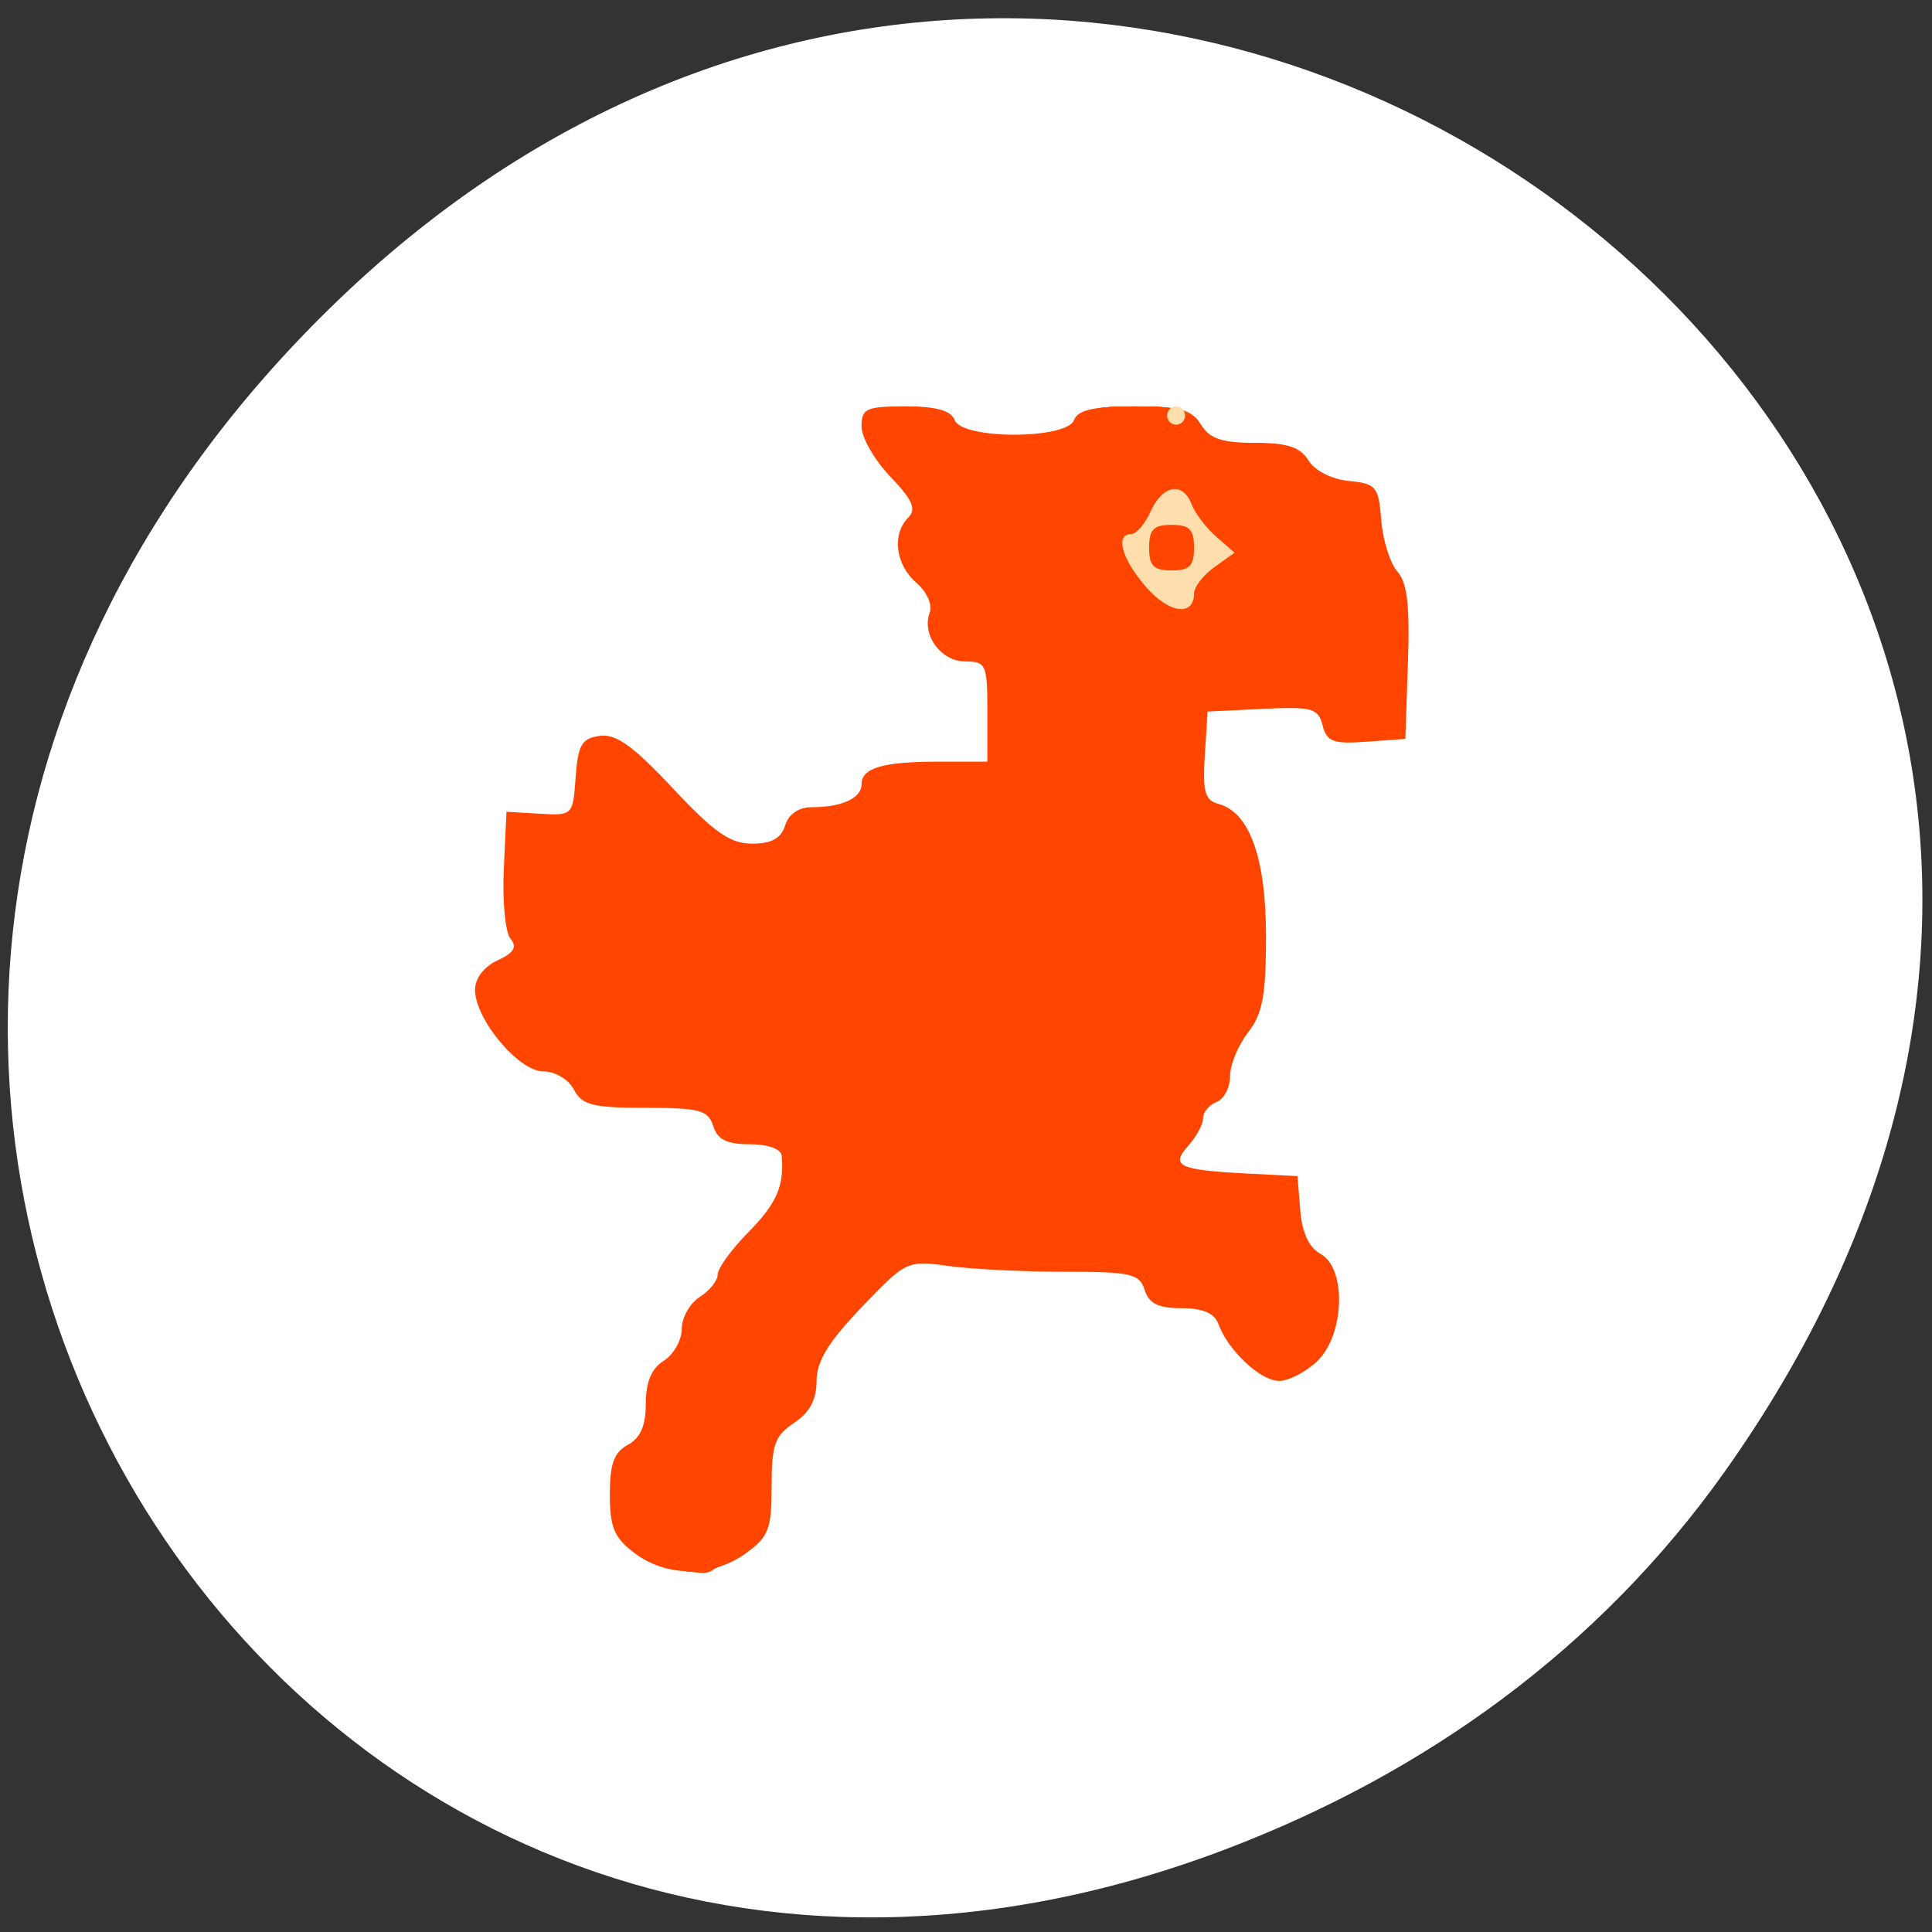 <svg xmlns="http://www.w3.org/2000/svg" viewBox="0 0 256 256"><rect x="0" y="0" width="256" height="256" fill="#333333" stroke="none"/><defs><clipPath><path transform="matrix(15.333 0 0 11.5 415 -125.5)" d="m -24 13 c 0 1.105 -0.672 2 -1.5 2 -0.828 0 -1.5 -0.895 -1.5 -2 0 -1.105 0.672 -2 1.5 -2 0.828 0 1.5 0.895 1.5 2 z"/></clipPath></defs><g style="fill:#fff"><path d="M 219.87,1024.74 C 311.92,893.81 141.922,761.14 33.48,867.83 c -102.17,100.51 -7.449,256.68 119.69,207.86 26.526,-10.185 49.802,-26.914 66.7,-50.948 z" transform="matrix(0.991 0 0 0.983 10.701 -812.4)" style="fill:#fff;color:#000"/></g><g transform="matrix(1.191 0 0 1.207 -18.305 -23.391)" style="fill:#ff4500"><path d="m 85.967 189.88 c -2.269 -1.693 -2.75 -2.817 -2.75 -6.433 0 -3.358 0.467 -4.631 2 -5.452 1.408 -0.753 2 -2.094 2 -4.527 0 -2.373 0.627 -3.848 2 -4.705 1.1 -0.687 2 -2.262 2 -3.5 0 -1.238 0.9 -2.813 2 -3.5 1.1 -0.687 2 -1.801 2 -2.475 0 -0.674 1.538 -2.764 3.418 -4.644 3.145 -3.145 4 -5.092 3.698 -8.399 -0.068 -0.735 -1.53 -1.25 -3.548 -1.25 -2.554 0 -3.595 -0.512 -4.067 -2 -0.554 -1.745 -1.513 -2 -7.532 -2 -5.874 0 -7.06 -0.297 -7.968 -2 -0.603 -1.128 -2.094 -2 -3.416 -2 -2.733 0 -7.584 -5.728 -7.584 -8.955 0 -1.255 0.994 -2.541 2.492 -3.224 1.843 -0.84 2.221 -1.463 1.45 -2.391 -0.573 -0.691 -0.907 -4.108 -0.742 -7.593 l 0.3 -6.337 l 3.694 0.214 c 3.665 0.212 3.697 0.181 4 -4 0.258 -3.561 0.672 -4.265 2.669 -4.548 1.81 -0.256 3.715 1.091 8.135 5.75 4.603 4.853 6.389 6.084 8.819 6.084 2.17 0 3.231 -0.576 3.683 -2 0.398 -1.253 1.513 -2 2.986 -2 3.317 0 5.514 -0.996 5.514 -2.5 0 -1.818 2.34 -2.5 8.582 -2.5 h 5.418 v -5.5 c 0 -5.179 -0.144 -5.5 -2.465 -5.5 -2.708 0 -4.876 -2.947 -3.948 -5.366 0.33 -0.859 -0.319 -2.281 -1.504 -3.295 -2.312 -1.98 -2.724 -5.299 -0.885 -7.137 0.931 -0.931 0.484 -1.934 -2 -4.498 -1.759 -1.815 -3.198 -4.291 -3.198 -5.502 0 -1.97 0.517 -2.202 4.893 -2.202 3.427 0 5.065 0.449 5.469 1.5 0.821 2.14 12.456 2.14 13.277 0 0.425 -1.108 2.182 -1.5 6.728 -1.5 5.069 0 6.372 0.352 7.401 2 0.964 1.544 2.332 2 6 2 3.614 0 5.04 0.463 5.959 1.934 0.701 1.123 2.585 2.067 4.491 2.25 3.046 0.293 3.306 0.604 3.606 4.316 0.178 2.2 0.985 4.732 1.792 5.626 1.102 1.219 1.396 3.719 1.176 10 l -0.292 8.374 l -4.328 0.311 c -3.697 0.266 -4.408 0.004 -4.878 -1.794 -0.496 -1.895 -1.163 -2.076 -6.672 -1.811 l -6.122 0.294 l -0.308 4.828 c -0.254 3.983 0.011 4.912 1.513 5.305 3.463 0.906 5.295 5.937 5.295 14.54 0 6.497 -0.378 8.492 -2 10.554 -1.1 1.398 -2 3.559 -2 4.801 0 1.242 -0.675 2.517 -1.5 2.834 -0.825 0.317 -1.5 1.117 -1.5 1.778 0 0.661 -0.736 2.02 -1.636 3.01 -2.036 2.249 -1.101 2.682 6.636 3.072 l 5.5 0.277 l 0.31 3.747 c 0.204 2.466 0.973 4.102 2.25 4.785 2.929 1.568 2.696 8.909 -0.375 11.793 -1.273 1.196 -3.185 2.167 -4.25 2.157 -2.067 -0.018 -5.661 -3.349 -6.726 -6.233 -0.445 -1.205 -1.724 -1.75 -4.11 -1.75 -2.586 0 -3.625 -0.507 -4.099 -2 -0.568 -1.788 -1.513 -2 -8.928 -2 -4.561 0 -10.378 -0.286 -12.926 -0.635 -4.564 -0.626 -4.709 -0.557 -9.64 4.532 -3.706 3.824 -5.01 5.932 -5.01 8.112 0 2.038 -0.77 3.45 -2.5 4.583 -2.148 1.407 -2.5 2.387 -2.5 6.955 0 4.727 -0.322 5.546 -2.904 7.385 -3.676 2.617 -8.801 2.598 -12.346 -0.047 z"/><path d="m 86.967 189.14 c -3.247 -3.313 -3.543 -7.112 -0.75 -9.639 1.233 -1.115 2 -3.08 2 -5.12 0 -2.286 0.618 -3.641 2 -4.38 1.167 -0.624 2 -2.094 2 -3.527 0 -1.373 0.882 -3.01 2 -3.705 1.1 -0.687 2 -1.653 2 -2.147 0 -0.494 1.827 -2.88 4.06 -5.302 3.276 -3.554 4 -5.02 3.75 -7.612 -0.272 -2.81 -0.713 -3.246 -3.559 -3.52 -1.96 -0.189 -3.66 -1.082 -4.285 -2.25 c -0.87 -1.626 -2.135 -1.937 -7.886 -1.937 c -6.203 0 -7 -0.236 -8.488 -2.5 -0.958 -1.461 -2.589 -2.5 -3.927 -2.5 -2.658 0 -7.118 -5.377 -6.277 -7.569 c 0.365 -0.95 2.072 -1.431 5.081 -1.431 c 3.815 0 4.531 -0.306 4.531 -1.937 0 -1.454 -0.81 -2.01 -3.25 -2.25 -3.125 -0.301 -3.262 -0.5 -3.558 -5.141 -0.181 -2.83 0.208 -5.45 0.94 -6.332 1.076 -1.296 1.777 -0.914 5.072 2.763 3.082 3.44 4.064 4.02 5.06 2.986 0.987 -1.024 0.783 -1.588 -1.014 -2.808 -1.82 -1.235 -2.25 -2.464 -2.25 -6.436 0 -7.209 1.818 -7.197 8.829 0.058 c 5.386 5.573 6.253 6.095 10.124 6.095 c 3.393 0 4.338 -0.397 4.757 -2 0.392 -1.498 1.364 -2 3.871 -2 2.325 0 3.675 -0.611 4.419 -2 0.863 -1.612 2.094 -2 6.344 -2 7.464 0 8.848 -1.303 8.466 -7.971 -0.296 -5.172 -0.453 -5.448 -3.56 -6.248 -2.869 -0.739 -3.25 -1.238 -3.25 -4.252 0 -2.36 -0.664 -3.88 -2.149 -4.92 -2.08 -1.457 -2.093 -1.59 -0.405 -4.167 1.73 -2.64 1.714 -2.692 -1.851 -6.344 c -4.812 -4.928 -4.761 -7.098 0.168 -7.098 c 2.943 0 3.978 0.49 4.75 2.25 0.799 1.821 1.928 2.31 5.921 2.562 6.739 0.427 9.566 -0.41 9.566 -2.831 0 -1.73 0.684 -1.981 5.392 -1.981 4.917 0 5.447 0.22 6.02 2.5 0.561 2.235 1.14 2.5 5.453 2.5 3.556 0 5.302 0.526 6.636 2 0.995 1.1 3.042 2 4.548 2 2.961 0 3.952 1.495 3.952 5.959 0 1.538 0.693 3.371 1.539 4.073 1.191 0.988 1.474 2.996 1.25 8.872 l -0.289 7.595 l -3.067 0.3 c -2.467 0.241 -3.294 -0.199 -4.229 -2.25 c -1.038 -2.278 -1.741 -2.55 -6.601 -2.55 c -8.14 0 -8.603 0.358 -8.603 6.657 0 4.867 0.37 5.824 3.5 9.05 3.379 3.479 3.5 3.868 3.5 11.228 0 6.387 -0.325 7.902 -2 9.337 -1.1 0.942 -2 2.635 -2 3.763 0 1.873 -2.695 6.464 -5.708 9.721 -2.458 2.658 -0.356 4.248 5.614 4.248 6.358 0 8.093 1.107 8.093 5.165 0 1.741 0.74 3.161 2 3.835 2.861 1.531 2.686 7.01 -0.314 9.826 -1.273 1.196 -2.735 2.167 -3.25 2.157 -1.236 -0.023 -4.909 -4.02 -5.726 -6.233 -0.413 -1.118 -1.698 -1.75 -3.556 -1.75 -1.774 0 -3.445 -0.774 -4.281 -1.984 -1.23 -1.779 -2.841 -2.033 -15.581 -2.46 -14.159 -0.474 -14.216 -0.467 -16.14 1.984 -1.064 1.353 -2.32 2.479 -2.791 2.502 -1.463 0.072 -5.356 6.971 -5.356 9.492 0 1.372 -0.855 2.853 -2 3.466 -1.6 0.856 -2.01 2.113 -2.032 6.285 -0.058 9.659 -7.257 13.936 -13.218 7.854 z m 60.25 -109.14 c 0 -1.1 -0.423 -2 -0.941 -2 -1.342 0 -2.288 1.82 -1.559 3 1.045 1.691 2.5 1.109 2.5 -1 z"/><path d="m 86.967 189.14 c -3.247 -3.313 -3.543 -7.112 -0.75 -9.639 1.233 -1.115 2 -3.08 2 -5.12 0 -2.286 0.618 -3.641 2 -4.38 1.167 -0.624 2 -2.094 2 -3.527 0 -1.373 0.882 -3.01 2 -3.705 1.1 -0.687 2 -1.653 2 -2.147 0 -0.494 1.827 -2.88 4.06 -5.302 3.276 -3.554 4 -5.02 3.75 -7.612 -0.272 -2.81 -0.713 -3.246 -3.559 -3.52 -1.96 -0.189 -3.66 -1.082 -4.285 -2.25 c -0.87 -1.626 -2.135 -1.937 -7.886 -1.937 c -6.203 0 -7 -0.236 -8.488 -2.5 -0.958 -1.461 -2.589 -2.5 -3.927 -2.5 -2.658 0 -7.118 -5.377 -6.277 -7.569 c 0.365 -0.95 2.072 -1.431 5.081 -1.431 c 3.815 0 4.531 -0.306 4.531 -1.937 0 -1.454 -0.81 -2.01 -3.25 -2.25 -3.125 -0.301 -3.262 -0.5 -3.558 -5.141 -0.181 -2.83 0.208 -5.45 0.94 -6.332 1.076 -1.296 1.777 -0.914 5.072 2.763 3.082 3.44 4.064 4.02 5.06 2.986 0.987 -1.024 0.783 -1.588 -1.014 -2.808 -1.82 -1.235 -2.25 -2.464 -2.25 -6.436 0 -7.209 1.818 -7.197 8.829 0.058 c 5.386 5.573 6.253 6.095 10.124 6.095 c 3.393 0 4.338 -0.397 4.757 -2 0.392 -1.498 1.364 -2 3.871 -2 2.325 0 3.675 -0.611 4.419 -2 0.863 -1.612 2.094 -2 6.344 -2 7.464 0 8.848 -1.303 8.466 -7.971 -0.296 -5.172 -0.453 -5.448 -3.56 -6.248 -2.869 -0.739 -3.25 -1.238 -3.25 -4.252 0 -2.36 -0.664 -3.88 -2.149 -4.92 -2.08 -1.457 -2.093 -1.59 -0.405 -4.167 1.73 -2.64 1.714 -2.692 -1.851 -6.344 c -4.812 -4.928 -4.761 -7.098 0.168 -7.098 c 2.943 0 3.978 0.49 4.75 2.25 0.799 1.821 1.928 2.31 5.921 2.562 6.739 0.427 9.566 -0.41 9.566 -2.831 0 -1.73 0.684 -1.981 5.392 -1.981 4.917 0 5.447 0.22 6.02 2.5 0.561 2.235 1.14 2.5 5.453 2.5 3.556 0 5.302 0.526 6.636 2 0.995 1.1 3.042 2 4.548 2 2.961 0 3.952 1.495 3.952 5.959 0 1.538 0.693 3.371 1.539 4.073 1.191 0.988 1.474 2.996 1.25 8.872 l -0.289 7.595 l -3.067 0.3 c -2.467 0.241 -3.294 -0.199 -4.229 -2.25 c -1.038 -2.278 -1.741 -2.55 -6.601 -2.55 c -8.14 0 -8.603 0.358 -8.603 6.657 0 4.867 0.37 5.824 3.5 9.05 3.379 3.479 3.5 3.868 3.5 11.228 0 6.387 -0.325 7.902 -2 9.337 -1.1 0.942 -2 2.635 -2 3.763 0 1.873 -2.695 6.464 -5.708 9.721 -2.458 2.658 -0.356 4.248 5.614 4.248 6.358 0 8.093 1.107 8.093 5.165 0 1.741 0.74 3.161 2 3.835 2.861 1.531 2.686 7.01 -0.314 9.826 -1.273 1.196 -2.735 2.167 -3.25 2.157 -1.236 -0.023 -4.909 -4.02 -5.726 -6.233 -0.413 -1.118 -1.698 -1.75 -3.556 -1.75 -1.774 0 -3.445 -0.774 -4.281 -1.984 -1.23 -1.779 -2.841 -2.033 -15.581 -2.46 -14.159 -0.474 -14.216 -0.467 -16.14 1.984 -1.064 1.353 -2.32 2.479 -2.791 2.502 -1.463 0.072 -5.356 6.971 -5.356 9.492 0 1.372 -0.855 2.853 -2 3.466 -1.6 0.856 -2.01 2.113 -2.032 6.285 -0.058 9.659 -7.257 13.936 -13.218 7.854 z m 35.75 -35.14 c 0.995 -1.1 2.848 -2 4.116 -2 1.268 0 3.118 -0.871 4.109 -1.936 1.207 -1.296 3.449 -2.04 6.78 -2.25 4.02 -0.254 5.05 -0.692 5.352 -2.288 0.206 -1.086 1.906 -3.841 3.776 -6.124 1.872 -2.285 3.152 -4.797 2.848 -5.589 -0.304 -0.792 0.364 -2.268 1.483 -3.281 3.925 -3.553 2.325 -16.406 -2.481 -19.92 -1.928 -1.409 -3.167 -9.756 -2.087 -14.06 c 0.621 -2.475 0.891 -2.554 8.712 -2.554 c 7.06 0 8.289 0.27 9.819 2.159 0.984 1.215 2.256 1.845 2.91 1.441 1.664 -1.028 1.434 -9.705 -0.371 -14.02 -0.843 -2.02 -1.465 -4.21 -1.382 -4.872 c 0.366 -2.907 -0.264 -3.703 -2.93 -3.703 c -1.575 0 -3.653 -0.893 -4.655 -2 -1.285 -1.42 -3.08 -2 -6.19 -2 -4.226 0 -4.339 0.079 -3.199 2.25 0.65 1.237 1.79 2.61 2.535 3.05 0.745 0.44 1.354 1.701 1.354 2.803 0 2.465 -4.984 8.897 -6.894 8.897 -1.779 0 -8.08 -6.079 -8.096 -7.809 c -0.015 -1.881 6.075 -9.191 7.657 -9.191 c 1.656 0 1.714 -1.219 0.133 -2.8 -1.601 -1.601 -5.885 -1.523 -8.327 0.153 -1.085 0.744 -5.293 1.623 -9.351 1.953 -6.78 0.551 -7.523 0.421 -9.164 -1.603 -0.982 -1.211 -2.126 -1.863 -2.542 -1.449 -0.416 0.415 0.22 1.794 1.414 3.064 1.504 1.6 2.171 3.579 2.171 6.437 0 2.27 0.45 4.405 1 4.745 0.55 0.34 1 2.11 1 3.934 0 2.895 0.387 3.393 3.042 3.924 l 3.042 0.608 l -0.292 7.767 l -0.292 7.767 l -5.899 0.304 c -4.861 0.251 -6.237 0.735 -7.823 2.75 -1.058 1.345 -2.946 2.446 -4.196 2.446 -1.25 0 -3.087 0.9 -4.082 2 -1.386 1.532 -3.08 2 -7.232 2 -4.659 0 -5.833 -0.411 -8.345 -2.923 -1.608 -1.608 -2.923 -3.392 -2.923 -3.965 0 -0.95 -3.08 -3.112 -4.434 -3.112 -0.311 0 -0.566 1.334 -0.566 2.965 0 1.97 0.691 3.335 2.06 4.067 1.451 0.777 1.968 1.895 1.75 3.785 -0.436 3.774 -4.173 4.162 -7.325 0.761 -3.102 -3.347 -4.699 -3.283 -4.301 0.172 0.221 1.924 0.961 2.842 2.462 3.056 2.821 0.402 5.753 3.714 5.01 5.657 c -0.39 1.016 -1.9 1.537 -4.455 1.537 c -4.929 0 -5.457 0.599 -3.632 4.127 1.125 2.176 2.199 2.873 4.425 2.873 1.916 0 3.312 0.696 4.01 2 0.897 1.676 2.094 2 7.38 2 5.04 0 6.674 0.403 8.12 2 0.995 1.1 2.854 2 4.129 2 1.566 0 2.823 0.975 3.871 3 0.894 1.728 2.353 3 3.442 3 1.04 0 3.316 1.8 5.058 4 3.523 4.448 5.8 4.984 8.5 2 z m 24.5 -74 c 0 -1.1 -0.423 -2 -0.941 -2 -1.342 0 -2.288 1.82 -1.559 3 1.045 1.691 2.5 1.109 2.5 -1 z"/><path d="m 86.967 189.14 c -3.247 -3.313 -3.543 -7.112 -0.75 -9.639 1.233 -1.115 2 -3.08 2 -5.12 0 -2.286 0.618 -3.641 2 -4.38 1.167 -0.624 2 -2.094 2 -3.527 0 -1.373 0.882 -3.01 2 -3.705 1.1 -0.687 2 -1.727 2 -2.312 0 -0.585 1.587 -2.601 3.526 -4.481 1.939 -1.88 4.04 -5.145 4.676 -7.257 0.893 -2.98 1.346 -3.49 2.023 -2.278 0.48 0.858 1.707 1.56 2.727 1.56 1.019 0 3.187 1.662 4.816 3.694 l 2.963 3.694 l -3.506 3.307 c -1.928 1.819 -3.893 3.307 -4.366 3.307 -0.473 0 -0.86 0.47 -0.86 1.045 0 0.575 -1.162 2.208 -2.583 3.628 -1.703 1.703 -2.403 3.272 -2.055 4.604 0.361 1.38 -0.273 2.651 -1.999 4.01 -2.169 1.706 -2.48 2.645 -2.195 6.623 0.65 9.08 -6.515 13.252 -12.418 7.23 z m 67.68 -21.406 c -1.14 -1.228 -2.363 -3.02 -2.719 -3.983 -0.413 -1.118 -1.698 -1.75 -3.556 -1.75 -1.864 0 -3.42 -0.769 -4.331 -2.14 -1.289 -1.941 -2.227 -2.123 -10.09 -1.949 -4.922 0.108 -9.585 -0.298 -10.784 -0.939 -2.02 -1.078 -2.032 -1.219 -0.374 -3.051 0.956 -1.056 2.776 -1.92 4.04 -1.92 1.268 0 3.111 -0.851 4.095 -1.892 1.273 -1.346 3.591 -2.01 8.04 -2.303 3.438 -0.226 6.25 -0.05 6.25 0.392 0 0.442 2.61 0.803 5.8 0.803 6.463 0 8.2 1.094 8.2 5.165 0 1.741 0.74 3.161 2 3.835 2.861 1.531 2.686 7.01 -0.314 9.826 -2.885 2.71 -3.667 2.698 -6.258 -0.093 z m -10.872 -23.643 c -0.28 -0.452 0.285 -1.54 1.254 -2.417 1.625 -1.471 1.762 -1.444 1.762 0.342 0 2.025 -2.138 3.497 -3.02 2.076 z m -47.12 -1.2 c -0.348 -0.563 -0.366 -1.289 -0.041 -1.614 0.325 -0.325 0.046 -1.308 -0.62 -2.183 -0.666 -0.876 0.013 -0.501 1.509 0.832 1.496 1.333 2.72 2.523 2.72 2.643 0 0.861 -3.064 1.138 -3.568 0.322 z m 6.568 0.11 c -0.901 -0.582 -1.025 -0.975 -0.309 -0.985 0.655 -0.008 1.469 0.435 1.809 0.985 0.767 1.242 0.421 1.242 -1.5 0 z m -22.1 -3 c -0.445 -1.72 -0.713 -6 -0.377 -6 1.175 0 2.234 3.768 1.421 5.05 -0.503 0.795 -0.973 1.221 -1.044 0.946 z m 66.1 -1.378 c 0 -0.208 0.787 -0.995 1.75 -1.75 1.586 -1.244 1.621 -1.208 0.378 0.378 -1.306 1.666 -2.128 2.195 -2.128 1.372 z m 2 -5.563 c 0 -0.518 0.445 -1.216 0.989 -1.552 0.567 -0.35 0.735 0.051 0.393 0.941 -0.665 1.732 -1.382 2.049 -1.382 0.611 z m -77.84 -1.299 c -1.337 -1.337 -1.567 -4.76 -0.321 -4.76 c 1.206 0 3.24 4.833 2.283 5.424 -0.441 0.273 -1.324 -0.026 -1.962 -0.664 z m 81.68 -8.395 c 0.207 -3.95 -0.118 -6.998 -0.836 -7.864 -1.218 -1.468 -0.467 -3.907 0.936 -3.04 1.048 0.648 1.372 16.229 0.35 16.865 -0.433 0.269 -0.635 -2.413 -0.45 -5.96 z m -72.11 1.555 c 0.354 -1.352 0.807 -1.805 1.057 -1.057 0.24 0.721 -0.038 1.787 -0.619 2.368 -0.742 0.742 -0.872 0.352 -0.437 -1.312 z m -7.917 -4.784 c 1.217 -0.772 6.185 -0.386 6.185 0.481 0 0.211 -1.688 0.377 -3.75 0.368 -2.39 -0.01 -3.273 -0.318 -2.435 -0.849 z m 6.603 -2.269 c -0.755 -1.222 1.086 -1.793 2.63 -0.816 2.499 1.581 3.194 1.052 2.734 -2.082 -0.269 -1.836 -0.084 -2.67 0.471 -2.115 0.504 0.504 0.765 1.98 0.581 3.281 -0.259 1.834 -0.968 2.376 -3.151 2.413 -1.549 0.026 -3.02 -0.28 -3.266 -0.681 z m -4.167 -3.597 c -0.688 -0.24 -1.236 -1.186 -1.22 -2.103 0.028 -1.529 0.113 -1.525 1.026 0.042 0.549 0.942 1.657 1.455 2.47 1.143 0.81 -0.311 1.474 -0.34 1.474 -0.066 0 0.821 -2.407 1.452 -3.75 0.983 z m 14.56 -2.193 l -2.69 -2.827 h 2.471 c 1.446 0 2.914 0.828 3.539 1.996 0.771 1.44 0.762 1.806 -0.032 1.316 -0.605 -0.374 -1.1 -0.236 -1.1 0.306 0 0.542 0.787 1.191 1.75 1.443 1.21 0.316 1.287 0.478 0.25 0.525 -0.825 0.037 -2.71 -1.204 -4.19 -2.759 z m 13.483 1.819 c 1.102 -0.641 1.578 -1.724 1.234 -2.807 -0.477 -1.504 0.067 -1.75 3.706 -1.676 3.305 0.068 4.241 -0.269 4.155 -1.496 -0.061 -0.871 0.501 -1.583 1.25 -1.583 0.749 0 1.361 0.305 1.361 0.678 0 1.374 -3.719 3.988 -5.674 3.988 -1.109 0 -2.831 0.9 -3.826 2 -0.995 1.1 -2.303 1.986 -2.905 1.97 -0.602 -0.017 -0.288 -0.5 0.699 -1.074 z m 45.15 -3.451 c -1.864 -1.493 -1.852 -1.512 0.309 -0.465 1.238 0.6 2.25 1.3 2.25 1.555 0 0.765 -0.519 0.544 -2.559 -1.09 z m -66.42 -6.426 c -2.02 -1.749 -2.088 -2.056 -0.61 -2.624 2.02 -0.775 2.913 -0.02 3.108 2.625 0.178 2.416 0.289 2.416 -2.498 -0.001 z m 82.58 -6.608 c -0.538 -1.402 -0.395 -1.483 0.829 -0.467 0.814 0.675 1.949 0.937 2.523 0.582 1.303 -0.805 1.375 -10.04 0.098 -12.426 -0.707 -1.321 -0.571 -1.768 0.539 -1.768 1.208 0 1.431 1.413 1.196 7.583 -0.261 6.859 -0.492 7.612 -2.412 7.886 -1.277 0.182 -2.382 -0.372 -2.773 -1.391 z m -43.45 -11.539 c -0.13 -3.145 -2.183 -6.372 -4.054 -6.372 c -0.771 0 -0.209 -1.738 0.942 -2.917 0.537 -0.55 1.145 -0.15 1.519 1 0.343 1.054 1.07 2.857 1.615 4 0.545 1.148 0.797 3.398 0.559 5 -0.39 2.627 -0.447 2.556 -0.582 -0.715 z m 20.1 -1.239 c -1.787 -1.84 -3.233 -3.973 -3.212 -4.739 0.056 -2.081 6.13 -8.593 8.738 -9.368 1.251 -0.372 2.175 -0.305 2.052 0.149 -0.43 1.588 1.262 5.146 2.711 5.702 0.804 0.309 1.462 1.499 1.462 2.646 0 2.602 -4.98 8.982 -7 8.967 -0.825 -0.006 -2.963 -1.516 -4.75 -3.356 z m 5.75 -4.633 c 0 -1.1 -0.423 -2 -0.941 -2 -1.342 0 -2.288 1.82 -1.559 3 1.045 1.691 2.5 1.109 2.5 -1 z m 10.924 -7.75 l -2.424 -2.75 l 2.5 2.17 c 1.375 1.193 3.85 2.364 5.5 2.6 l 3 0.43 l -3.076 0.15 c -2.218 0.108 -3.752 -0.617 -5.5 -2.6 z m -42.27 -2.798 c -2.01 -1.951 -3.653 -3.976 -3.653 -4.5 0 -0.524 1.8 -0.952 4 -0.952 2.2 0 4 0.45 4 1 0 0.55 -0.477 1 -1.059 1 -0.582 0 -0.784 0.445 -0.448 0.989 0.35 0.567 -0.051 0.735 -0.941 0.393 -2.195 -0.842 -1.924 0.593 0.622 3.304 3.403 3.622 1.541 2.711 -2.521 -1.234 z m 4.347 0.687 c 0 -0.474 1.125 -0.646 2.5 -0.383 1.375 0.263 2.5 0.65 2.5 0.861 0 0.211 -1.125 0.383 -2.5 0.383 -1.375 0 -2.5 -0.388 -2.5 -0.861 z m 16.459 -3.01 c -0.252 -0.252 -0.459 -1.059 -0.459 -1.792 0 -0.952 1.596 -1.333 5.573 -1.333 4.582 0 5.516 0.285 5.25 1.604 -0.236 1.17 -1.62 1.655 -5.115 1.792 -2.635 0.103 -4.998 -0.018 -5.25 -0.271 z"/><path d="m 88.41 189.04 c -2.526 -3.417 -2.902 -8.552 -0.688 -9.402 0.938 -0.36 1.5 -1.887 1.5 -4.072 0 -2.423 0.589 -3.811 1.919 -4.523 1.055 -0.565 2.202 -2.316 2.548 -3.892 0.346 -1.576 2.177 -4.555 4.069 -6.621 4.916 -5.367 7.459 -9.829 7.494 -13.148 0.026 -2.441 0.186 -2.614 1.05 -1.132 0.561 0.963 1.859 1.75 2.886 1.75 1.026 0 3.292 1.8 5.03 4 2.644 3.339 2.871 4 1.372 4 -2.879 0 -12.372 10.855 -12.372 14.15 0 1.759 -0.736 3.176 -2 3.853 -1.655 0.886 -2 2.094 -2 7 0 4.906 -0.345 6.114 -2 7 -1.1 0.589 -2 1.73 -2 2.535 0 2.635 -4.486 1.651 -6.812 -1.495 z m 67.14 -22.285 c -1.117 -1.241 -2.309 -3.043 -2.648 -4.01 -0.423 -1.198 -1.68 -1.75 -3.988 -1.75 -2.625 0 -3.623 -0.553 -4.51 -2.5 -1.116 -2.45 -1.364 -2.5 -12.315 -2.5 -11.11 0 -11.166 -0.011 -9.366 -2 0.995 -1.1 2.848 -2 4.116 -2 1.268 0 3.118 -0.871 4.109 -1.936 2.275 -2.442 11.224 -3.267 12.856 -1.184 0.683 0.871 2.896 1.34 6 1.272 7.28 -0.16 8.418 0.432 8.418 4.38 0 2.374 0.602 3.72 2 4.468 2.684 1.436 2.532 5.152 -0.32 7.831 l -2.32 2.18 l -2.031 -2.256 z m -52.33 -23.756 c -0.901 -0.582 -1.025 -0.975 -0.309 -0.985 0.655 -0.008 1.469 0.435 1.809 0.985 0.767 1.242 0.421 1.242 -1.5 0 z m 41.461 -0.957 c 2.178 -2.407 2.677 -2.567 1.93 -0.62 -0.3 0.782 -1.273 1.702 -2.163 2.043 -1.328 0.51 -1.287 0.256 0.232 -1.423 z m -47.99 -1.793 l -1.759 -2.75 l 2.644 2.424 c 2.859 2.621 3.119 3.076 1.759 3.076 c -0.487 0 -1.677 -1.238 -2.644 -2.75 z m 50.53 -1.628 c 0 -0.208 0.787 -0.995 1.75 -1.75 1.586 -1.244 1.621 -1.208 0.378 0.378 -1.306 1.666 -2.128 2.195 -2.128 1.372 z m -66.42 -2.266 c -0.953 -2.483 0.097 -2.822 1.371 -0.443 0.614 1.148 0.699 2.086 0.188 2.086 -0.511 0 -1.212 -0.739 -1.559 -1.643 z m 68.42 -3.298 c 0 -0.518 0.445 -1.216 0.989 -1.552 0.567 -0.35 0.735 0.051 0.393 0.941 -0.665 1.732 -1.382 2.049 -1.382 0.611 z m -76.972 -2.525 c -0.669 -0.807 -1.045 -1.983 -0.835 -2.613 0.21 -0.631 0.918 0.029 1.573 1.466 1.335 2.929 1.075 3.333 -0.738 1.147 z m 80.81 -7.236 c 0.2 -3.833 -0.109 -6.967 -0.75 -7.608 -0.6 -0.6 -1.076 -1.563 -1.058 -2.14 0.018 -0.578 0.692 -0.176 1.5 0.891 1.539 2.035 2.118 14.04 0.718 14.908 -0.412 0.257 -0.597 -2.466 -0.41 -6.05 z m -72.11 1.622 c 0.354 -1.352 0.807 -1.805 1.057 -1.057 0.24 0.721 -0.038 1.787 -0.619 2.368 -0.742 0.742 -0.872 0.352 -0.437 -1.312 z m -6.731 -4.781 c 0 -0.474 1.125 -0.646 2.5 -0.383 1.375 0.263 2.5 0.65 2.5 0.861 0 0.211 -1.125 0.383 -2.5 0.383 -1.375 0 -2.5 -0.388 -2.5 -0.861 z m 9.887 -1.956 c 0.857 -0.599 1.191 -1.995 0.874 -3.652 -0.328 -1.715 -0.166 -2.336 0.448 -1.722 1.385 1.385 0.555 5.463 -1.209 5.939 -1.241 0.335 -1.26 0.237 -0.113 -0.565 z m -8.759 -4.082 c -0.755 -0.478 -1.203 -1.376 -0.997 -1.995 0.21 -0.63 0.928 -0.24 1.63 0.884 1.401 2.243 1.336 2.358 -0.634 1.11 z m 14.559 -2.148 c -1.547 -1.624 -2.367 -2.952 -1.821 -2.952 c 1.215 0 4.134 2.823 4.134 3.998 0 0.47 0.787 1.061 1.75 1.313 1.21 0.316 1.287 0.478 0.25 0.525 -0.825 0.037 -2.766 -1.26 -4.313 -2.884 z m 13.563 1.968 c 0.963 -0.561 1.75 -1.672 1.75 -2.47 0 -0.988 1.104 -1.45 3.465 -1.45 2.489 0 3.779 -0.588 4.581 -2.086 0.614 -1.147 1.377 -1.825 1.696 -1.506 1.046 1.046 -3 4.592 -5.242 4.592 -1.205 0 -3 0.9 -4 2 -0.995 1.1 -2.303 1.986 -2.905 1.97 -0.602 -0.017 -0.308 -0.489 0.655 -1.05 z m 45.19 -3.475 c -1.864 -1.493 -1.852 -1.512 0.309 -0.465 1.238 0.6 2.25 1.3 2.25 1.555 0 0.765 -0.519 0.544 -2.559 -1.09 z m -65.31 -5.344 c -0.755 -0.478 -1.167 -1.482 -0.918 -2.232 0.316 -0.949 0.819 -0.681 1.657 0.884 1.33 2.485 1.259 2.614 -0.74 1.348 z m 81.48 -7.689 c -0.538 -1.402 -0.395 -1.483 0.829 -0.467 0.814 0.675 1.949 0.937 2.523 0.582 1.413 -0.873 1.327 -10.127 -0.12 -12.843 -1.062 -1.993 -1.014 -2.061 0.542 -0.777 1.356 1.119 1.646 2.759 1.414 8 -0.259 5.848 -0.532 6.627 -2.415 6.895 -1.277 0.182 -2.382 -0.372 -2.773 -1.391 z m -43.44 -11.333 c -0.088 -1.882 -0.914 -4.255 -1.836 -5.274 -1.285 -1.42 -1.402 -2.127 -0.5 -3.03 0.902 -0.902 1.176 -0.71 1.176 0.824 0 1.1 0.483 2.483 1.073 3.073 0.59 0.59 0.887 2.593 0.66 4.45 l -0.413 3.377 l -0.16 -3.421 z m 20.09 -1.446 c -1.787 -1.84 -3.233 -3.973 -3.212 -4.739 0.056 -2.081 6.13 -8.593 8.738 -9.368 1.251 -0.372 2.175 -0.305 2.052 0.149 -0.43 1.588 1.262 5.146 2.711 5.702 0.804 0.309 1.462 1.499 1.462 2.646 0 2.602 -4.98 8.982 -7 8.967 -0.825 -0.006 -2.963 -1.516 -4.75 -3.356 z m 6.75 -5.133 c 0 -2 -0.5 -2.5 -2.5 -2.5 -2 0 -2.5 0.5 -2.5 2.5 0 2 0.5 2.5 2.5 2.5 2 0 2.5 -0.5 2.5 -2.5 z m 9.924 -7.25 l -2.424 -2.75 l 2.5 2.17 c 1.375 1.193 3.85 2.364 5.5 2.6 l 3 0.43 l -3.076 0.15 c -2.218 0.108 -3.752 -0.617 -5.5 -2.6 z m -41.38 -1.99 c -1.397 -1.507 -2.54 -3.03 -2.54 -3.383 0 -1.33 3.888 -1.611 4.384 -0.317 0.329 0.858 -0.007 1.139 -0.935 0.783 -2.1 -0.806 -1.778 0.679 0.725 3.343 c 1.196 1.273 1.889 2.314 1.54 2.314 c -0.349 0 -1.777 -1.233 -3.174 -2.74 z m 3.46 -0.122 c 0 -0.474 1.125 -0.646 2.5 -0.383 1.375 0.263 2.5 0.65 2.5 0.861 0 0.211 -1.125 0.383 -2.5 0.383 -1.375 0 -2.5 -0.388 -2.5 -0.861 z m 18.2 -3.682 c 1.547 -1.451 8.811 -2.899 8.789 -1.752 -0.037 1.931 -1.784 2.802 -5.789 2.886 -3.436 0.072 -4.04 -0.157 -3 -1.134 z"/><path d="m 142.86 83.81 c -2.698 -3.075 -3.463 -5.81 -1.625 -5.81 c 0.562 0 1.534 -1.125 2.161 -2.5 1.322 -2.901 3.584 -3.274 4.551 -0.75 0.368 0.963 1.592 2.55 2.719 3.527 l 2.049 1.777 l -2.25 1.595 c -1.238 0.877 -2.25 2.167 -2.25 2.866 0 2.587 -2.787 2.22 -5.354 -0.705 z m 5.354 -4.31 c 0 -2 -0.5 -2.5 -2.5 -2.5 -2 0 -2.5 0.5 -2.5 2.5 0 2 0.5 2.5 2.5 2.5 2 0 2.5 -0.5 2.5 -2.5 z m -3 -14.5 c 0 -0.55 0.45 -1 1 -1 0.55 0 1 0.45 1 1 0 0.55 -0.45 1 -1 1 -0.55 0 -1 -0.45 -1 -1 z" style="fill:#ffdead"/></g></svg>